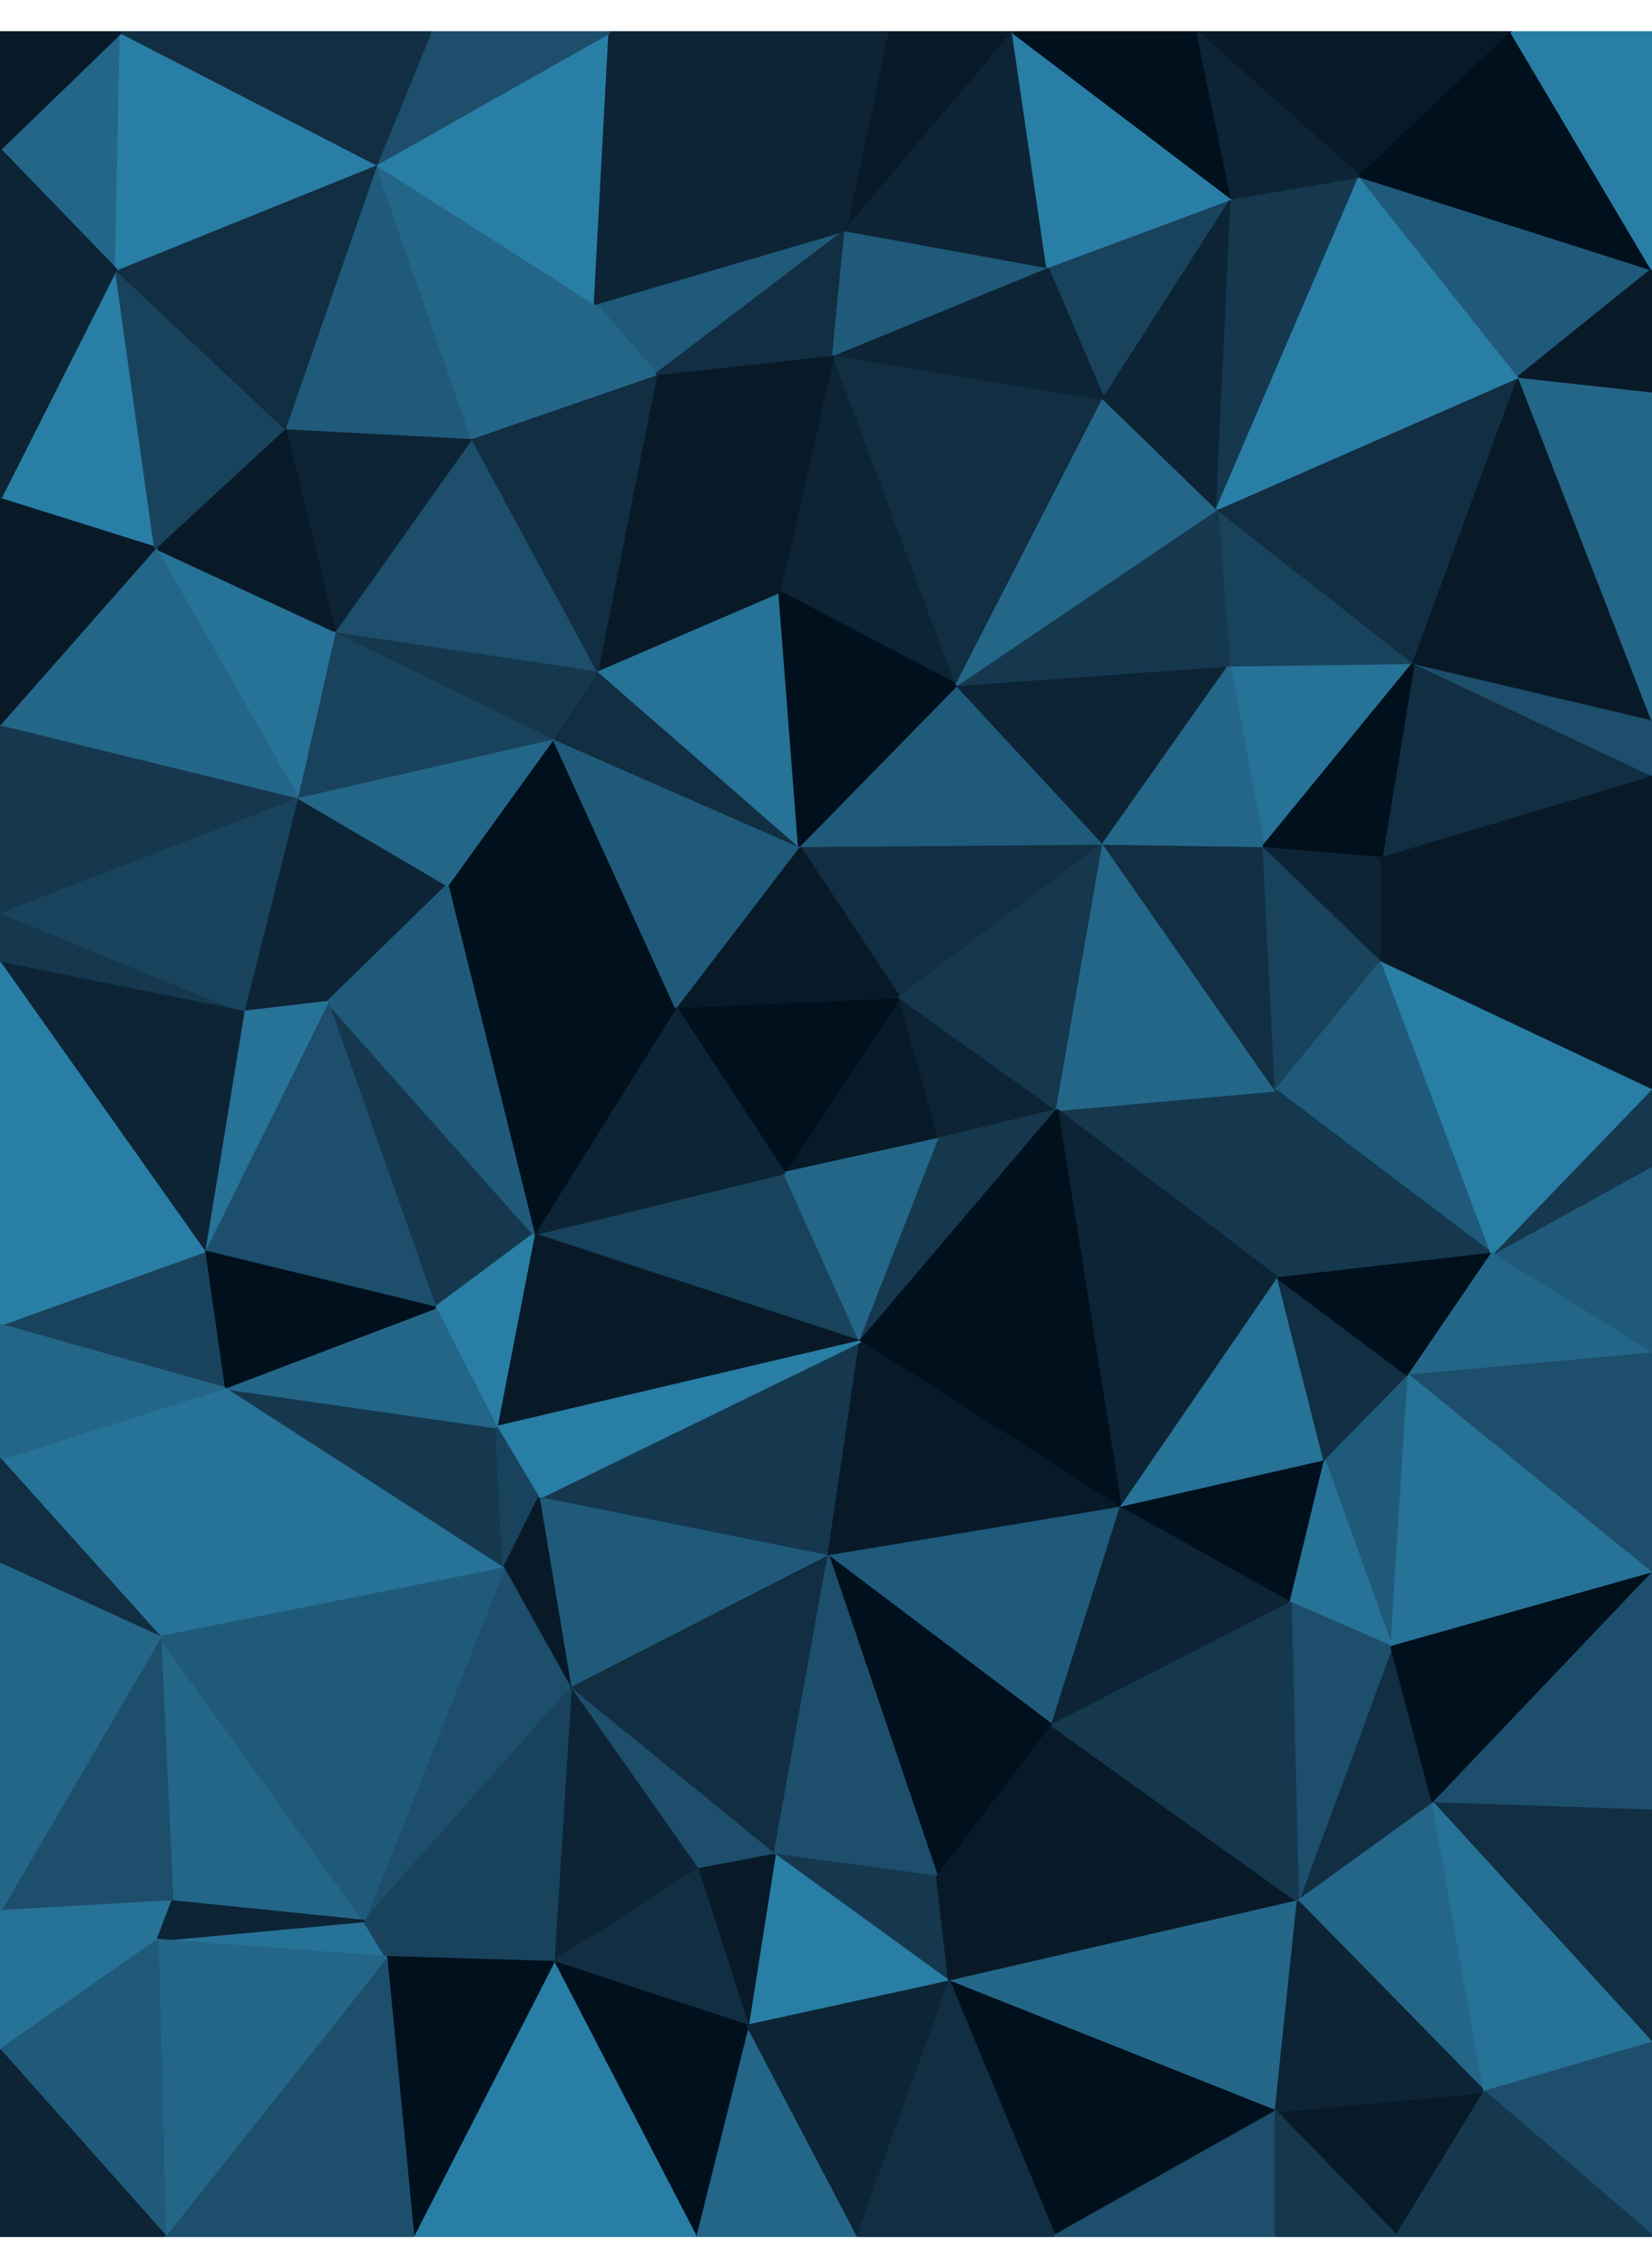 <svg id="visual" viewBox="0 0 675 900" width="510" height="700" xmlns="http://www.w3.org/2000/svg" xmlns:xlink="http://www.w3.org/1999/xlink" version="1.1"><g stroke-width="1" stroke-linejoin="bevel"><path d="M320.5 465.9L383.9 451.9L367.5 394.1Z" fill="#081a28" stroke="#081a28"></path><path d="M367.5 394.1L276.1 398.1L320.5 465.9Z" fill="#00101c" stroke="#00101c"></path><path d="M383.9 451.9L431.9 440.1L367.5 394.1Z" fill="#0c2435" stroke="#0c2435"></path><path d="M450.9 331.3L326.5 332.3L367.5 394.1Z" fill="#112e42" stroke="#112e42"></path><path d="M367.5 394.1L326.5 332.3L276.1 398.1Z" fill="#081a28" stroke="#081a28"></path><path d="M218.1 490.9L351.5 534.7L320.5 465.9Z" fill="#19435d" stroke="#19435d"></path><path d="M320.5 465.9L351.5 534.7L383.9 451.9Z" fill="#246688" stroke="#246688"></path><path d="M383.9 451.9L351.5 534.7L431.9 440.1Z" fill="#15384f" stroke="#15384f"></path><path d="M276.1 398.1L218.1 490.9L320.5 465.9Z" fill="#0c2435" stroke="#0c2435"></path><path d="M431.9 440.1L450.9 331.3L367.5 394.1Z" fill="#15384f" stroke="#15384f"></path><path d="M450.9 331.3L390.9 266.5L326.5 332.3Z" fill="#205a7a" stroke="#205a7a"></path><path d="M522.3 508.9L521.3 432.1L431.9 440.1Z" fill="#15384f" stroke="#15384f"></path><path d="M431.9 440.1L521.3 432.1L450.9 331.3Z" fill="#246688" stroke="#246688"></path><path d="M226.1 288.3L182.8 348.3L276.1 398.1Z" fill="#00101c" stroke="#00101c"></path><path d="M276.1 398.1L182.8 348.3L218.1 490.9Z" fill="#00101c" stroke="#00101c"></path><path d="M226.1 288.3L276.1 398.1L326.5 332.3Z" fill="#205a7a" stroke="#205a7a"></path><path d="M244.1 260.5L226.1 288.3L326.5 332.3Z" fill="#112e42" stroke="#112e42"></path><path d="M133.8 396.1L177.8 520.9L218.1 490.9Z" fill="#15384f" stroke="#15384f"></path><path d="M220.1 598.7L338.5 622.5L351.5 534.7Z" fill="#15384f" stroke="#15384f"></path><path d="M202.8 569.7L351.5 534.7L218.1 490.9Z" fill="#081a28" stroke="#081a28"></path><path d="M457.9 602.7L522.3 508.9L431.9 440.1Z" fill="#0c2435" stroke="#0c2435"></path><path d="M457.9 602.7L431.9 440.1L351.5 534.7Z" fill="#00101c" stroke="#00101c"></path><path d="M521.3 432.1L516.3 332.3L450.9 331.3Z" fill="#112e42" stroke="#112e42"></path><path d="M450.9 331.3L502.3 258.5L390.9 266.5Z" fill="#0c2435" stroke="#0c2435"></path><path d="M318.5 228.5L244.1 260.5L326.5 332.3Z" fill="#277297" stroke="#277297"></path><path d="M99.4 400.1L133.8 396.1L121.4 312.3Z" fill="#0c2435" stroke="#0c2435"></path><path d="M177.8 520.9L202.8 569.7L218.1 490.9Z" fill="#297ea6" stroke="#297ea6"></path><path d="M338.5 622.5L457.9 602.7L351.5 534.7Z" fill="#081a28" stroke="#081a28"></path><path d="M340.5 131.6L318.5 228.5L390.9 266.5Z" fill="#0c2435" stroke="#0c2435"></path><path d="M390.9 266.5L318.5 228.5L326.5 332.3Z" fill="#00101c" stroke="#00101c"></path><path d="M202.8 569.7L220.1 598.7L351.5 534.7Z" fill="#297ea6" stroke="#297ea6"></path><path d="M133.8 396.1L182.8 348.3L121.4 312.3Z" fill="#0c2435" stroke="#0c2435"></path><path d="M182.8 348.3L133.8 396.1L218.1 490.9Z" fill="#205a7a" stroke="#205a7a"></path><path d="M521.3 432.1L564.6 379.1L516.3 332.3Z" fill="#19435d" stroke="#19435d"></path><path d="M609.6 498.9L564.6 379.1L521.3 432.1Z" fill="#205a7a" stroke="#205a7a"></path><path d="M577.6 257.5L502.3 258.5L516.3 332.3Z" fill="#277297" stroke="#277297"></path><path d="M516.3 332.3L502.3 258.5L450.9 331.3Z" fill="#246688" stroke="#246688"></path><path d="M564.6 379.1L564.6 336.3L516.3 332.3Z" fill="#0c2435" stroke="#0c2435"></path><path d="M91.4 553.7L205.8 627.5L202.8 569.7Z" fill="#15384f" stroke="#15384f"></path><path d="M202.8 569.7L205.8 627.5L220.1 598.7Z" fill="#19435d" stroke="#19435d"></path><path d="M220.1 598.7L233.1 676.5L338.5 622.5Z" fill="#205a7a" stroke="#205a7a"></path><path d="M91.4 553.7L202.8 569.7L177.8 520.9Z" fill="#246688" stroke="#246688"></path><path d="M457.9 602.7L541.3 583.7L522.3 508.9Z" fill="#277297" stroke="#277297"></path><path d="M522.3 508.9L609.6 498.9L521.3 432.1Z" fill="#15384f" stroke="#15384f"></path><path d="M121.4 312.3L182.8 348.3L226.1 288.3Z" fill="#246688" stroke="#246688"></path><path d="M133.8 396.1L83.4 497.9L177.8 520.9Z" fill="#1d4e6b" stroke="#1d4e6b"></path><path d="M136.8 244.5L121.4 312.3L226.1 288.3Z" fill="#19435d" stroke="#19435d"></path><path d="M136.8 244.5L226.1 288.3L244.1 260.5Z" fill="#15384f" stroke="#15384f"></path><path d="M541.3 583.7L575.6 548.7L522.3 508.9Z" fill="#112e42" stroke="#112e42"></path><path d="M564.6 379.1L675 303.3L564.6 336.3Z" fill="#081a28" stroke="#081a28"></path><path d="M205.8 627.5L233.1 676.5L220.1 598.7Z" fill="#081a28" stroke="#081a28"></path><path d="M338.5 622.5L429.9 691.5L457.9 602.7Z" fill="#205a7a" stroke="#205a7a"></path><path d="M457.9 602.7L527.3 641.5L541.3 583.7Z" fill="#00101c" stroke="#00101c"></path><path d="M99.4 400.1L83.4 497.9L133.8 396.1Z" fill="#277297" stroke="#277297"></path><path d="M205.8 627.5L148.8 771.4L233.1 676.5Z" fill="#1d4e6b" stroke="#1d4e6b"></path><path d="M575.6 548.7L609.6 498.9L522.3 508.9Z" fill="#00101c" stroke="#00101c"></path><path d="M382.9 753.4L429.9 691.5L338.5 622.5Z" fill="#00101c" stroke="#00101c"></path><path d="M541.3 583.7L568.6 659.5L575.6 548.7Z" fill="#205a7a" stroke="#205a7a"></path><path d="M675 539.7L675 462.9L609.6 498.9Z" fill="#205a7a" stroke="#205a7a"></path><path d="M429.9 691.5L527.3 641.5L457.9 602.7Z" fill="#0c2435" stroke="#0c2435"></path><path d="M192.8 165.6L136.8 244.5L244.1 260.5Z" fill="#1d4e6b" stroke="#1d4e6b"></path><path d="M0 359.3L0 380.1L99.4 400.1Z" fill="#15384f" stroke="#15384f"></path><path d="M577.6 257.5L497.3 194.6L502.3 258.5Z" fill="#19435d" stroke="#19435d"></path><path d="M502.3 258.5L497.3 194.6L390.9 266.5Z" fill="#15384f" stroke="#15384f"></path><path d="M318.5 228.5L268.1 139.6L244.1 260.5Z" fill="#081a28" stroke="#081a28"></path><path d="M83.4 497.9L91.4 553.7L177.8 520.9Z" fill="#00101c" stroke="#00101c"></path><path d="M675 303.3L577.6 257.5L564.6 336.3Z" fill="#112e42" stroke="#112e42"></path><path d="M564.6 336.3L577.6 257.5L516.3 332.3Z" fill="#00101c" stroke="#00101c"></path><path d="M450.9 149.6L340.5 131.6L390.9 266.5Z" fill="#112e42" stroke="#112e42"></path><path d="M427.9 95.8L450.9 149.6L503.3 67.8Z" fill="#19435d" stroke="#19435d"></path><path d="M497.3 194.6L450.9 149.6L390.9 266.5Z" fill="#246688" stroke="#246688"></path><path d="M340.5 131.6L268.1 139.6L318.5 228.5Z" fill="#081a28" stroke="#081a28"></path><path d="M268.1 139.6L192.8 165.6L244.1 260.5Z" fill="#112e42" stroke="#112e42"></path><path d="M233.1 676.5L316.5 744.4L338.5 622.5Z" fill="#112e42" stroke="#112e42"></path><path d="M527.3 641.5L568.6 659.5L541.3 583.7Z" fill="#277297" stroke="#277297"></path><path d="M585.6 723.4L568.6 659.5L530.3 763.4Z" fill="#112e42" stroke="#112e42"></path><path d="M568.6 659.5L527.3 641.5L530.3 763.4Z" fill="#1d4e6b" stroke="#1d4e6b"></path><path d="M316.5 744.4L382.9 753.4L338.5 622.5Z" fill="#1d4e6b" stroke="#1d4e6b"></path><path d="M233.1 676.5L285.1 750.4L316.5 744.4Z" fill="#1d4e6b" stroke="#1d4e6b"></path><path d="M316.5 744.4L387.9 796.2L382.9 753.4Z" fill="#15384f" stroke="#15384f"></path><path d="M226.1 788.2L285.1 750.4L233.1 676.5Z" fill="#0c2435" stroke="#0c2435"></path><path d="M675 462.9L675 431.1L609.6 498.9Z" fill="#15384f" stroke="#15384f"></path><path d="M609.6 498.9L675 431.1L564.6 379.1Z" fill="#297ea6" stroke="#297ea6"></path><path d="M675 539.7L609.6 498.9L575.6 548.7Z" fill="#246688" stroke="#246688"></path><path d="M345.5 80.8L243.1 110.8L268.1 139.6Z" fill="#205a7a" stroke="#205a7a"></path><path d="M268.1 139.6L243.1 110.8L192.8 165.6Z" fill="#246688" stroke="#246688"></path><path d="M345.5 80.8L268.1 139.6L340.5 131.6Z" fill="#112e42" stroke="#112e42"></path><path d="M503.3 67.8L450.9 149.6L497.3 194.6Z" fill="#0c2435" stroke="#0c2435"></path><path d="M450.9 149.6L427.9 95.8L340.5 131.6Z" fill="#0c2435" stroke="#0c2435"></path><path d="M675 629.5L675 539.7L575.6 548.7Z" fill="#1d4e6b" stroke="#1d4e6b"></path><path d="M0 359.3L99.4 400.1L121.4 312.3Z" fill="#19435d" stroke="#19435d"></path><path d="M99.4 400.1L0 380.1L83.4 497.9Z" fill="#0c2435" stroke="#0c2435"></path><path d="M0 582.7L65.4 655.5L91.4 553.7Z" fill="#277297" stroke="#277297"></path><path d="M0 359.3L121.4 312.3L0 282.5Z" fill="#15384f" stroke="#15384f"></path><path d="M427.9 95.8L345.5 80.8L340.5 131.6Z" fill="#205a7a" stroke="#205a7a"></path><path d="M675 431.1L675 303.3L564.6 379.1Z" fill="#081a28" stroke="#081a28"></path><path d="M555.6 58.8L503.3 67.8L497.3 194.6Z" fill="#15384f" stroke="#15384f"></path><path d="M63.4 210.5L121.4 312.3L136.8 244.5Z" fill="#277297" stroke="#277297"></path><path d="M116.4 161.6L136.8 244.5L192.8 165.6Z" fill="#0c2435" stroke="#0c2435"></path><path d="M153.8 53.8L116.4 161.6L192.8 165.6Z" fill="#205a7a" stroke="#205a7a"></path><path d="M116.4 161.6L63.4 210.5L136.8 244.5Z" fill="#081a28" stroke="#081a28"></path><path d="M0 527.9L91.4 553.7L83.4 497.9Z" fill="#19435d" stroke="#19435d"></path><path d="M91.4 553.7L65.4 655.5L205.8 627.5Z" fill="#277297" stroke="#277297"></path><path d="M0 380.1L0 527.9L83.4 497.9Z" fill="#297ea6" stroke="#297ea6"></path><path d="M675 303.3L675 280.5L577.6 257.5Z" fill="#1d4e6b" stroke="#1d4e6b"></path><path d="M305.5 814.2L387.9 796.2L316.5 744.4Z" fill="#297ea6" stroke="#297ea6"></path><path d="M382.9 753.4L530.3 763.4L429.9 691.5Z" fill="#081a28" stroke="#081a28"></path><path d="M305.5 814.2L316.5 744.4L285.1 750.4Z" fill="#081a28" stroke="#081a28"></path><path d="M148.8 771.4L226.1 788.2L233.1 676.5Z" fill="#19435d" stroke="#19435d"></path><path d="M63.4 210.5L0 282.5L121.4 312.3Z" fill="#246688" stroke="#246688"></path><path d="M530.3 763.4L527.3 641.5L429.9 691.5Z" fill="#15384f" stroke="#15384f"></path><path d="M568.6 659.5L675 629.5L575.6 548.7Z" fill="#277297" stroke="#277297"></path><path d="M0 527.9L0 582.7L91.4 553.7Z" fill="#246688" stroke="#246688"></path><path d="M387.9 796.2L530.3 763.4L382.9 753.4Z" fill="#081a28" stroke="#081a28"></path><path d="M585.6 723.4L675 629.5L568.6 659.5Z" fill="#00101c" stroke="#00101c"></path><path d="M226.1 788.2L305.5 814.2L285.1 750.4Z" fill="#112e42" stroke="#112e42"></path><path d="M70.4 763.4L148.8 771.4L65.4 655.5Z" fill="#246688" stroke="#246688"></path><path d="M65.4 655.5L148.8 771.4L205.8 627.5Z" fill="#205a7a" stroke="#205a7a"></path><path d="M284.1 900L350.5 900L305.5 814.2Z" fill="#246688" stroke="#246688"></path><path d="M620.6 140.6L497.3 194.6L577.6 257.5Z" fill="#112e42" stroke="#112e42"></path><path d="M413.9 0L362.5 0L345.5 80.8Z" fill="#081a28" stroke="#081a28"></path><path d="M0 582.7L0 625.5L65.4 655.5Z" fill="#112e42" stroke="#112e42"></path><path d="M675 280.5L620.6 140.6L577.6 257.5Z" fill="#081a28" stroke="#081a28"></path><path d="M64.4 779.2L157.8 786.2L148.8 771.4Z" fill="#277297" stroke="#277297"></path><path d="M148.8 771.4L157.8 786.2L226.1 788.2Z" fill="#19435d" stroke="#19435d"></path><path d="M47.4 96.8L0 190.6L63.4 210.5Z" fill="#297ea6" stroke="#297ea6"></path><path d="M63.4 210.5L0 190.6L0 282.5Z" fill="#081a28" stroke="#081a28"></path><path d="M47.4 96.8L63.4 210.5L116.4 161.6Z" fill="#19435d" stroke="#19435d"></path><path d="M243.1 110.8L153.8 53.8L192.8 165.6Z" fill="#246688" stroke="#246688"></path><path d="M249.1 0L153.8 53.8L243.1 110.8Z" fill="#297ea6" stroke="#297ea6"></path><path d="M249.1 0L243.1 110.8L345.5 80.8Z" fill="#0c2435" stroke="#0c2435"></path><path d="M620.6 140.6L555.6 58.8L497.3 194.6Z" fill="#297ea6" stroke="#297ea6"></path><path d="M413.9 0L345.5 80.8L427.9 95.8Z" fill="#0c2435" stroke="#0c2435"></path><path d="M0 767.4L70.4 763.4L65.4 655.5Z" fill="#1d4e6b" stroke="#1d4e6b"></path><path d="M413.9 0L427.9 95.8L503.3 67.8Z" fill="#297ea6" stroke="#297ea6"></path><path d="M675 280.5L675 146.6L620.6 140.6Z" fill="#246688" stroke="#246688"></path><path d="M620.6 140.6L675 96.8L555.6 58.8Z" fill="#205a7a" stroke="#205a7a"></path><path d="M489.3 0L413.9 0L503.3 67.8Z" fill="#00101c" stroke="#00101c"></path><path d="M585.6 723.4L675 726.4L675 629.5Z" fill="#1d4e6b" stroke="#1d4e6b"></path><path d="M675 821.2L675 726.4L585.6 723.4Z" fill="#112e42" stroke="#112e42"></path><path d="M362.5 0L249.1 0L345.5 80.8Z" fill="#0c2435" stroke="#0c2435"></path><path d="M0 767.4L64.4 779.2L70.4 763.4Z" fill="#277297" stroke="#277297"></path><path d="M70.4 763.4L64.4 779.2L148.8 771.4Z" fill="#0c2435" stroke="#0c2435"></path><path d="M284.1 900L305.5 814.2L226.1 788.2Z" fill="#00101c" stroke="#00101c"></path><path d="M0 47.8L47.4 96.8L49.4 0Z" fill="#246688" stroke="#246688"></path><path d="M153.8 53.8L47.4 96.8L116.4 161.6Z" fill="#112e42" stroke="#112e42"></path><path d="M387.9 796.2L521.3 849.2L530.3 763.4Z" fill="#246688" stroke="#246688"></path><path d="M530.3 763.4L606.6 841.2L585.6 723.4Z" fill="#246688" stroke="#246688"></path><path d="M430.9 900L521.3 849.2L387.9 796.2Z" fill="#00101c" stroke="#00101c"></path><path d="M350.5 900L387.9 796.2L305.5 814.2Z" fill="#0c2435" stroke="#0c2435"></path><path d="M617.6 0L489.3 0L555.6 58.8Z" fill="#081a28" stroke="#081a28"></path><path d="M555.6 58.8L489.3 0L503.3 67.8Z" fill="#0c2435" stroke="#0c2435"></path><path d="M249.1 0L175.8 0L153.8 53.8Z" fill="#1d4e6b" stroke="#1d4e6b"></path><path d="M284.1 900L226.1 788.2L168.8 900Z" fill="#297ea6" stroke="#297ea6"></path><path d="M675 146.6L675 96.8L620.6 140.6Z" fill="#081a28" stroke="#081a28"></path><path d="M168.8 900L226.1 788.2L157.8 786.2Z" fill="#00101c" stroke="#00101c"></path><path d="M350.5 900L430.9 900L387.9 796.2Z" fill="#112e42" stroke="#112e42"></path><path d="M0 625.5L0 767.4L65.4 655.5Z" fill="#246688" stroke="#246688"></path><path d="M67.4 900L168.8 900L157.8 786.2Z" fill="#1d4e6b" stroke="#1d4e6b"></path><path d="M570.6 900L606.6 841.2L521.3 849.2Z" fill="#081a28" stroke="#081a28"></path><path d="M521.3 849.2L606.6 841.2L530.3 763.4Z" fill="#0c2435" stroke="#0c2435"></path><path d="M430.9 900L521.3 900L521.3 849.2Z" fill="#1d4e6b" stroke="#1d4e6b"></path><path d="M67.4 900L157.8 786.2L64.4 779.2Z" fill="#246688" stroke="#246688"></path><path d="M675 96.8L617.6 0L555.6 58.8Z" fill="#00101c" stroke="#00101c"></path><path d="M606.6 841.2L675 821.2L585.6 723.4Z" fill="#277297" stroke="#277297"></path><path d="M675 900L675 821.2L606.6 841.2Z" fill="#1d4e6b" stroke="#1d4e6b"></path><path d="M49.4 0L47.4 96.8L153.8 53.8Z" fill="#297ea6" stroke="#297ea6"></path><path d="M47.4 96.8L0 47.8L0 190.6Z" fill="#0c2435" stroke="#0c2435"></path><path d="M521.3 900L570.6 900L521.3 849.2Z" fill="#15384f" stroke="#15384f"></path><path d="M0 767.4L0 824.2L64.4 779.2Z" fill="#277297" stroke="#277297"></path><path d="M175.8 0L49.4 0L153.8 53.8Z" fill="#112e42" stroke="#112e42"></path><path d="M675 96.8L675 0L617.6 0Z" fill="#297ea6" stroke="#297ea6"></path><path d="M0 824.2L67.4 900L64.4 779.2Z" fill="#205a7a" stroke="#205a7a"></path><path d="M49.4 0L0 0L0 47.8Z" fill="#081a28" stroke="#081a28"></path><path d="M570.6 900L675 900L606.6 841.2Z" fill="#15384f" stroke="#15384f"></path><path d="M0 824.2L0 900L67.4 900Z" fill="#0c2435" stroke="#0c2435"></path></g></svg>